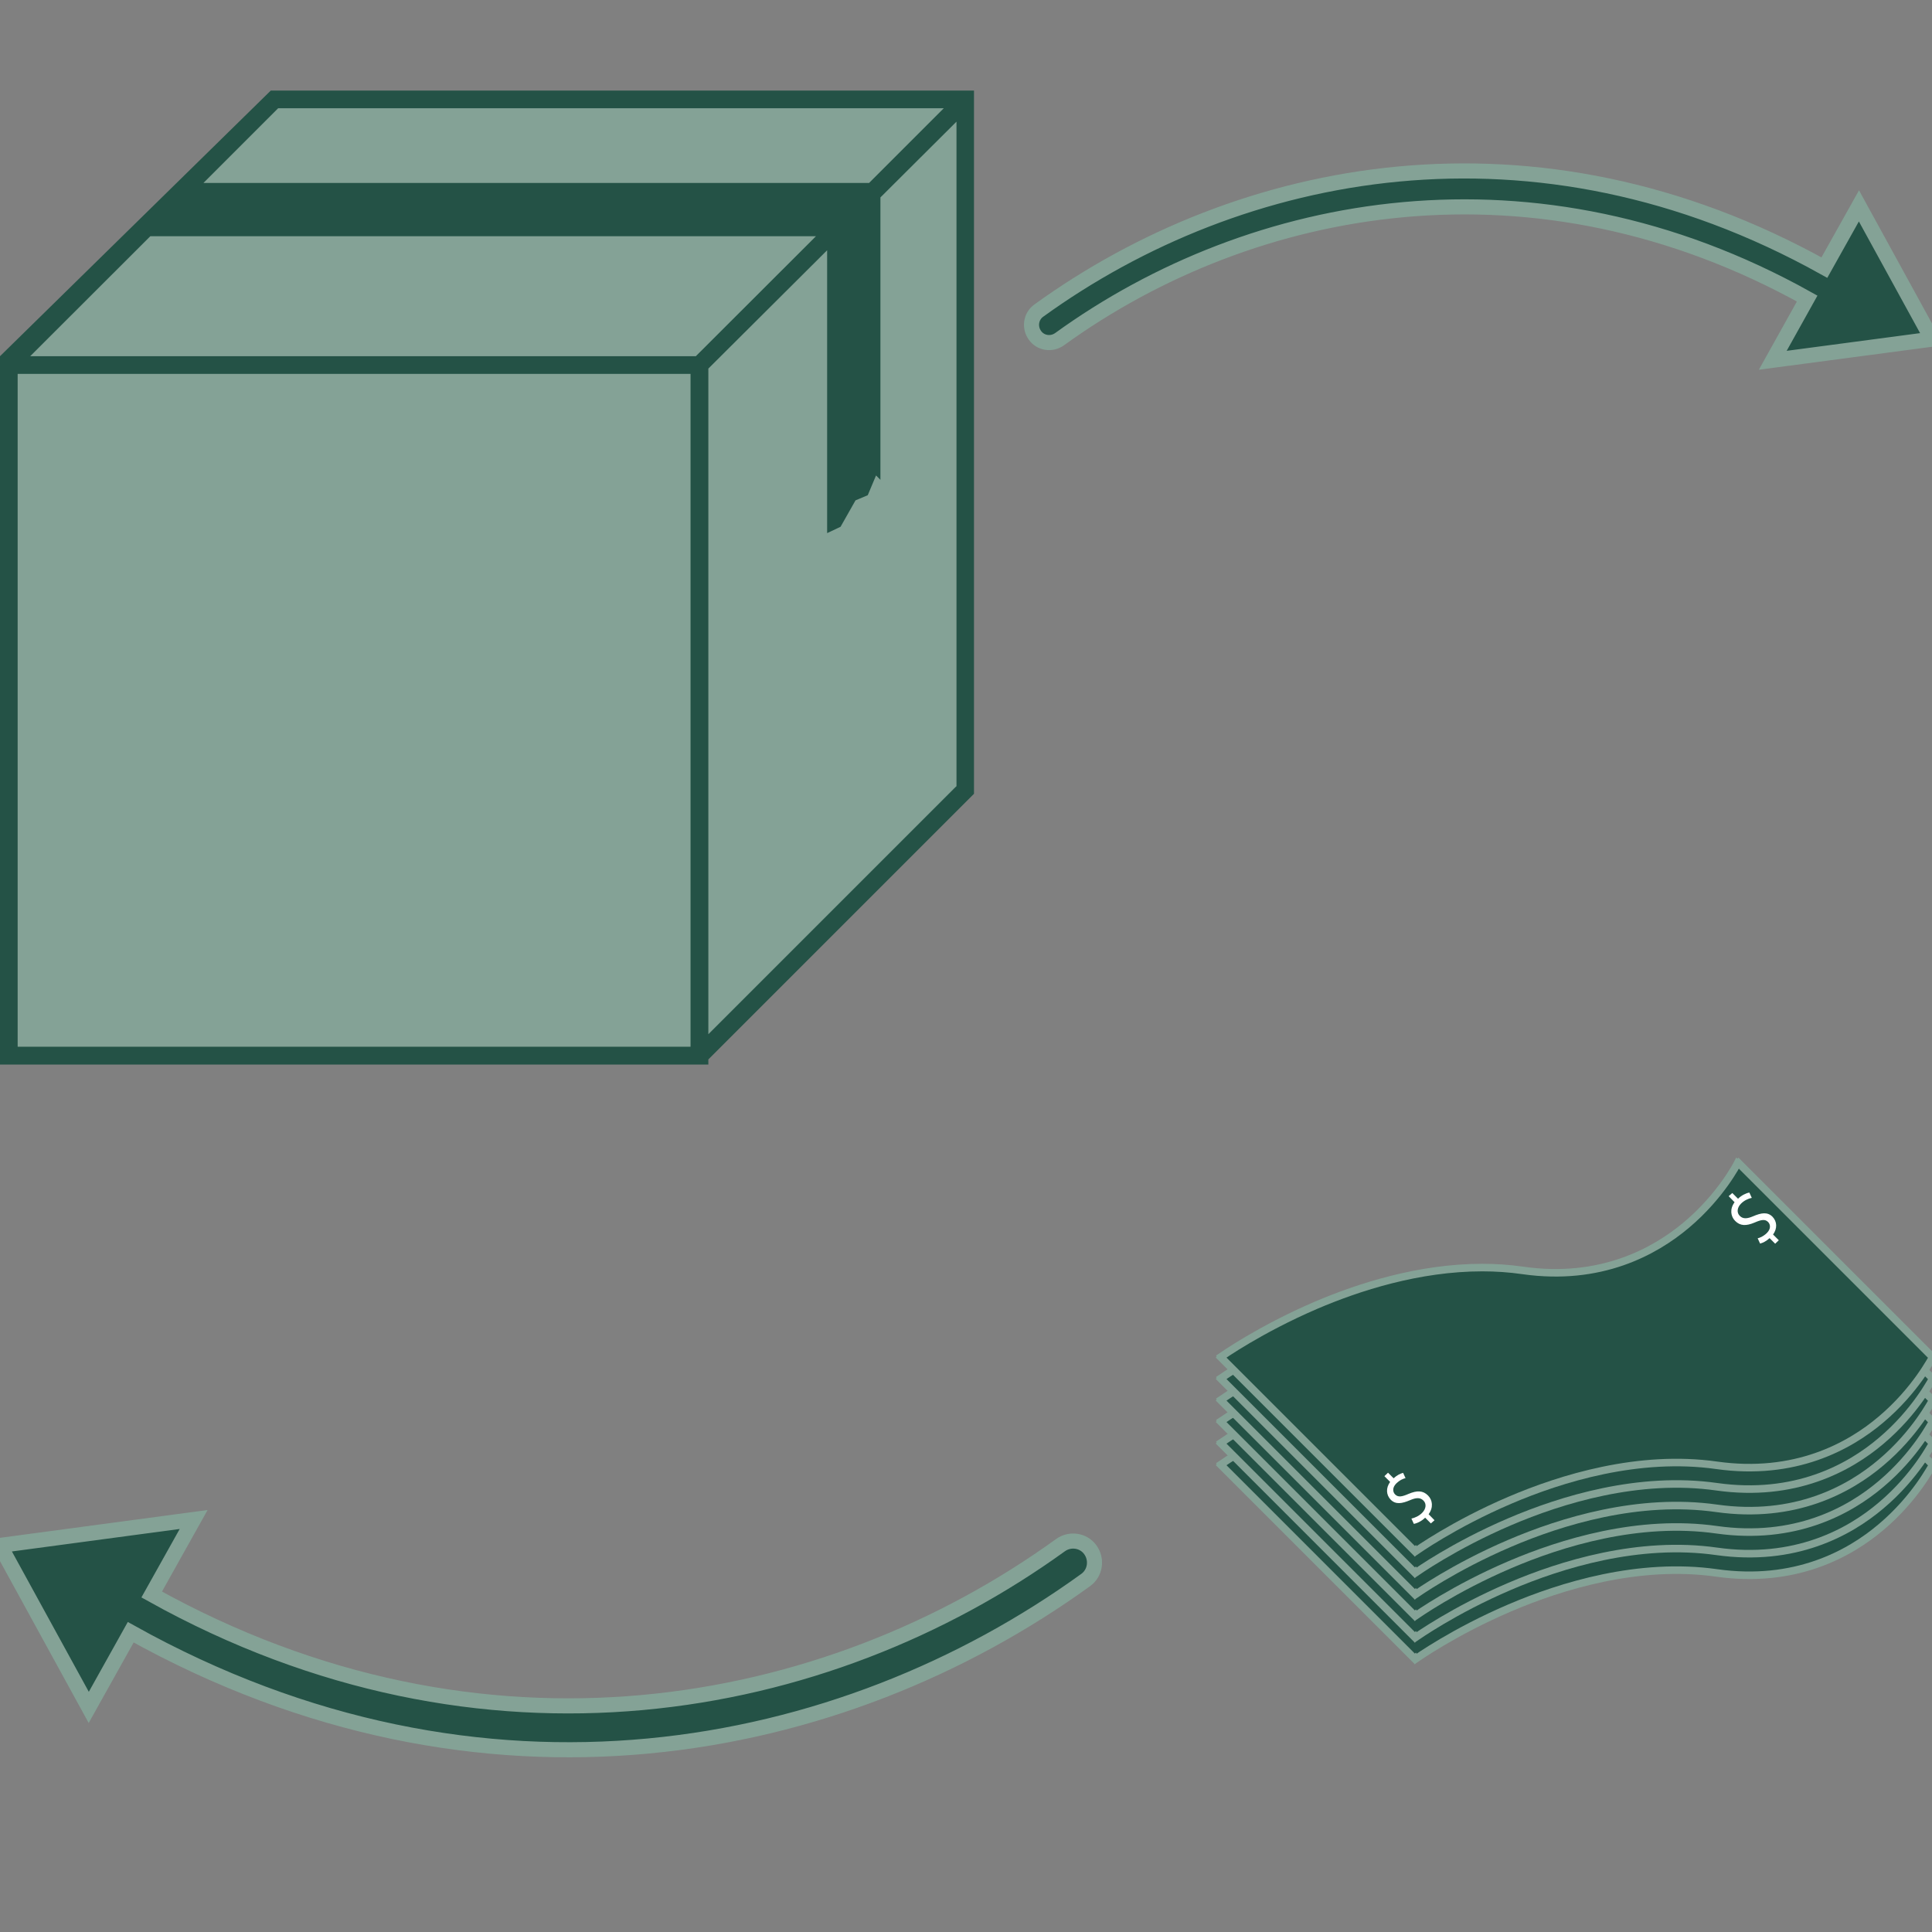 <?xml version="1.0" encoding="utf-8"?>
<!-- Generator: Adobe Illustrator 23.0.5, SVG Export Plug-In . SVG Version: 6.00 Build 0)  -->
<svg version="1.1" id="Layer_1" xmlns="http://www.w3.org/2000/svg" xmlns:xlink="http://www.w3.org/1999/xlink" x="0px" y="0px"
	 viewBox="0 0 128 128" style="enable-background:new 0 0 128 128;" xml:space="preserve">
<rect x="0" y="0" width="128" height="128" fill="#808080" stroke="none"/>
<style type="text/css">
	.st0{fill:#84A296;}
	.st1{fill:#245246;}
	.st2{fill:#245246;stroke:#84A296;stroke-miterlimit:10;}
	.st3{fill:#245246;stroke:#84A296;stroke-width:0.5;stroke-miterlimit:10;}
	.st4{fill:#FFFFFF;}
</style>
<polygon class="st0" points="18,7 1,24 1,70 46,70 64,52 64,7 "/>
<path class="st1" d="M17.94,6L0,23.6v46.93h46.93v-0.34l17.6-17.6V6.89v-0.3V6H17.94z M18.43,7.17h44.1l-4.95,4.95h-44.1L18.43,7.17
	z M9.96,15.65h44.1L46.1,23.6H2L9.96,15.65z M45.76,69.35H1.17V24.77h44.58V69.35z M63.35,52.1L46.93,68.52v-44.1l7.87-7.84v18.74
	l0.89-0.42l0.99-1.75l0.81-0.34l0.55-1.31l0.29,0.29V13.08l5.04-5.02V52.1z"/>
<path class="st2" d="M128,22.47l-4.84-8.83l-2.29,4.09c-19.19-10.69-38.72-6.79-52.05,2.85c-0.53,0.38-0.63,1.12-0.25,1.64
	c0.37,0.52,1.1,0.63,1.63,0.25c12.8-9.25,31.51-12.74,49.53-2.69l-2.28,4.09L128,22.47z"/>
<g>
	<path class="st3" d="M115.18,84.18l-0.03,0.03l-0.03-0.02c-0.01,0.02-1.09,2.16-3.38,4.09c-2.11,1.78-5.7,3.75-10.84,3.02
		c-0.9-0.13-1.8-0.19-2.69-0.19c-4.22,0-8.23,1.3-11.05,2.51c-3.7,1.59-6.22,3.37-6.25,3.39l0.02,0.03l-0.03,0.03l12.84,12.84
		l0.03-0.03l0.02,0.03c0.03-0.02,2.53-1.8,6.23-3.38c3.41-1.46,8.56-3.05,13.71-2.32c5.17,0.73,8.78-1.24,10.9-3.04
		c2.3-1.94,3.38-4.09,3.4-4.11l0.01-0.02L115.18,84.18z"/>
	<g>
		<path class="st4" d="M94.8,108.06l-0.38-0.38c-0.22,0.22-0.52,0.37-0.75,0.41l-0.16-0.35c0.23-0.05,0.5-0.17,0.71-0.38
			c0.27-0.27,0.3-0.61,0.08-0.82c-0.21-0.21-0.49-0.19-0.88-0.02c-0.54,0.23-0.95,0.3-1.28-0.03c-0.31-0.32-0.33-0.78-0.04-1.18
			l-0.38-0.38l0.24-0.23l0.37,0.37c0.24-0.22,0.45-0.31,0.63-0.36l0.16,0.35c-0.13,0.03-0.36,0.11-0.61,0.35
			c-0.29,0.29-0.23,0.58-0.08,0.73c0.2,0.2,0.44,0.16,0.9-0.04c0.55-0.23,0.94-0.23,1.28,0.11c0.3,0.3,0.37,0.79,0.04,1.24l0.39,0.4
			L94.8,108.06z"/>
	</g>
	<g>
		<path class="st4" d="M114.77,86.17l0.38,0.38c0.22-0.22,0.52-0.37,0.75-0.41l0.16,0.35c-0.23,0.05-0.5,0.17-0.71,0.38
			c-0.27,0.27-0.3,0.61-0.08,0.82c0.21,0.21,0.49,0.19,0.88,0.02c0.54-0.23,0.95-0.3,1.28,0.03c0.31,0.32,0.33,0.78,0.04,1.18
			l0.38,0.38l-0.24,0.23l-0.37-0.37c-0.24,0.22-0.45,0.31-0.63,0.36l-0.16-0.35c0.13-0.03,0.36-0.11,0.61-0.35
			c0.29-0.29,0.23-0.58,0.08-0.73c-0.2-0.2-0.44-0.16-0.9,0.04c-0.55,0.23-0.94,0.23-1.28-0.11c-0.3-0.3-0.37-0.79-0.04-1.24
			l-0.39-0.4L114.77,86.17z"/>
	</g>
</g>
<g>
	<path class="st3" d="M115.18,82.75l-0.03,0.03l-0.03-0.02c-0.01,0.02-1.09,2.16-3.38,4.09c-2.11,1.78-5.7,3.75-10.84,3.02
		c-0.9-0.13-1.8-0.19-2.69-0.19c-4.22,0-8.23,1.3-11.05,2.51c-3.7,1.59-6.22,3.37-6.25,3.39l0.02,0.03l-0.03,0.03l12.84,12.84
		l0.03-0.03l0.02,0.03c0.03-0.02,2.53-1.8,6.23-3.38c3.41-1.46,8.56-3.05,13.71-2.32c5.17,0.73,8.78-1.24,10.9-3.04
		c2.3-1.94,3.38-4.09,3.4-4.11l0.01-0.02L115.18,82.75z"/>
	<g>
		<path class="st4" d="M94.8,106.63l-0.38-0.38c-0.22,0.22-0.52,0.37-0.75,0.41l-0.16-0.35c0.23-0.05,0.5-0.17,0.71-0.38
			c0.27-0.27,0.3-0.61,0.08-0.82c-0.21-0.21-0.49-0.19-0.88-0.02c-0.54,0.23-0.95,0.3-1.28-0.03c-0.31-0.32-0.33-0.78-0.04-1.18
			l-0.38-0.38l0.24-0.23l0.37,0.37c0.24-0.22,0.45-0.31,0.63-0.36l0.16,0.35c-0.13,0.03-0.36,0.11-0.61,0.35
			c-0.29,0.29-0.23,0.58-0.08,0.73c0.2,0.2,0.44,0.16,0.9-0.04c0.55-0.23,0.94-0.23,1.28,0.11c0.3,0.3,0.37,0.79,0.04,1.24l0.39,0.4
			L94.8,106.63z"/>
	</g>
	<g>
		<path class="st4" d="M114.77,84.74l0.38,0.38c0.22-0.22,0.52-0.37,0.75-0.41l0.16,0.35c-0.23,0.05-0.5,0.17-0.71,0.38
			c-0.27,0.27-0.3,0.61-0.08,0.82c0.21,0.21,0.49,0.19,0.88,0.02c0.54-0.23,0.95-0.3,1.28,0.03c0.31,0.32,0.33,0.78,0.04,1.18
			l0.38,0.38l-0.24,0.23l-0.37-0.37c-0.24,0.22-0.45,0.31-0.63,0.36l-0.16-0.35c0.13-0.03,0.36-0.11,0.61-0.35
			c0.29-0.29,0.23-0.58,0.08-0.73c-0.2-0.2-0.44-0.16-0.9,0.04c-0.55,0.23-0.94,0.23-1.28-0.11c-0.3-0.3-0.37-0.79-0.04-1.24
			l-0.39-0.4L114.77,84.74z"/>
	</g>
</g>
<g>
	<path class="st3" d="M115.18,81.32l-0.03,0.03l-0.03-0.02c-0.01,0.02-1.09,2.16-3.38,4.09c-2.11,1.78-5.7,3.75-10.84,3.02
		c-0.9-0.13-1.8-0.19-2.69-0.19c-4.22,0-8.23,1.3-11.05,2.51c-3.7,1.59-6.22,3.37-6.25,3.39l0.02,0.03l-0.03,0.03l12.84,12.84
		l0.03-0.03l0.02,0.03c0.03-0.02,2.53-1.8,6.23-3.38c3.41-1.46,8.56-3.05,13.71-2.32c5.17,0.73,8.78-1.24,10.9-3.04
		c2.3-1.94,3.38-4.09,3.4-4.11l0.01-0.02L115.18,81.32z"/>
	<g>
		<path class="st4" d="M94.8,105.2l-0.38-0.38c-0.22,0.22-0.52,0.37-0.75,0.41l-0.16-0.35c0.23-0.05,0.5-0.17,0.71-0.38
			c0.27-0.27,0.3-0.61,0.08-0.82c-0.21-0.21-0.49-0.19-0.88-0.02c-0.54,0.23-0.95,0.3-1.28-0.03c-0.31-0.32-0.33-0.78-0.04-1.18
			l-0.38-0.38l0.24-0.23l0.37,0.37c0.24-0.22,0.45-0.31,0.63-0.36l0.16,0.35c-0.13,0.03-0.36,0.11-0.61,0.35
			c-0.29,0.29-0.23,0.58-0.08,0.73c0.2,0.2,0.44,0.16,0.9-0.04c0.55-0.23,0.94-0.23,1.28,0.11c0.3,0.3,0.37,0.79,0.04,1.24l0.39,0.4
			L94.8,105.2z"/>
	</g>
	<g>
		<path class="st4" d="M114.77,83.31l0.38,0.38c0.22-0.22,0.52-0.37,0.75-0.41l0.16,0.35c-0.23,0.05-0.5,0.17-0.71,0.38
			c-0.27,0.27-0.3,0.61-0.08,0.82c0.21,0.21,0.49,0.19,0.88,0.02c0.54-0.23,0.95-0.3,1.28,0.03c0.31,0.32,0.33,0.78,0.04,1.18
			l0.38,0.38l-0.24,0.23l-0.37-0.37c-0.24,0.22-0.45,0.31-0.63,0.36l-0.16-0.35c0.13-0.03,0.36-0.11,0.61-0.35
			c0.29-0.29,0.23-0.58,0.08-0.73c-0.2-0.2-0.44-0.16-0.9,0.04c-0.55,0.23-0.94,0.23-1.28-0.11c-0.3-0.3-0.37-0.79-0.04-1.24
			l-0.39-0.4L114.77,83.31z"/>
	</g>
</g>
<g>
	<path class="st3" d="M115.18,79.9l-0.03,0.03l-0.03-0.02c-0.01,0.02-1.09,2.16-3.38,4.09c-2.11,1.78-5.7,3.75-10.84,3.02
		c-0.9-0.13-1.8-0.19-2.69-0.19c-4.22,0-8.23,1.3-11.05,2.51c-3.7,1.59-6.22,3.37-6.25,3.39l0.02,0.03l-0.03,0.03l12.84,12.84
		l0.03-0.03l0.02,0.03c0.03-0.02,2.53-1.8,6.23-3.38c3.41-1.46,8.56-3.05,13.71-2.32c5.17,0.73,8.78-1.24,10.9-3.04
		c2.3-1.94,3.38-4.09,3.4-4.11l0.01-0.02L115.18,79.9z"/>
	<g>
		<path class="st4" d="M94.8,103.78l-0.38-0.38c-0.22,0.22-0.52,0.37-0.75,0.41l-0.16-0.35c0.23-0.05,0.5-0.17,0.71-0.38
			c0.27-0.27,0.3-0.61,0.08-0.82c-0.21-0.21-0.49-0.19-0.88-0.02c-0.54,0.23-0.95,0.3-1.28-0.03c-0.31-0.32-0.33-0.78-0.04-1.18
			l-0.38-0.38l0.24-0.23l0.37,0.37c0.24-0.22,0.45-0.31,0.63-0.36l0.16,0.35c-0.13,0.03-0.36,0.11-0.61,0.35
			c-0.29,0.29-0.23,0.58-0.08,0.73c0.2,0.2,0.44,0.16,0.9-0.04c0.55-0.23,0.94-0.23,1.28,0.11c0.3,0.3,0.37,0.79,0.04,1.24l0.39,0.4
			L94.8,103.78z"/>
	</g>
	<g>
		<path class="st4" d="M114.77,81.89l0.38,0.38c0.22-0.22,0.52-0.37,0.75-0.41l0.16,0.35c-0.23,0.05-0.5,0.17-0.71,0.38
			c-0.27,0.27-0.3,0.61-0.08,0.82c0.21,0.21,0.49,0.19,0.88,0.02c0.54-0.23,0.95-0.3,1.28,0.03c0.31,0.32,0.33,0.78,0.04,1.18
			l0.38,0.38l-0.24,0.23l-0.37-0.37c-0.24,0.22-0.45,0.31-0.63,0.36l-0.16-0.35c0.13-0.03,0.36-0.11,0.61-0.35
			c0.29-0.29,0.23-0.58,0.08-0.73c-0.2-0.2-0.44-0.16-0.9,0.04c-0.55,0.23-0.94,0.23-1.28-0.11c-0.3-0.3-0.37-0.79-0.04-1.24
			l-0.39-0.4L114.77,81.89z"/>
	</g>
</g>
<g>
	<path class="st3" d="M115.18,78.47l-0.03,0.03l-0.03-0.02c-0.01,0.02-1.09,2.16-3.38,4.09c-2.11,1.78-5.7,3.75-10.84,3.02
		c-0.9-0.13-1.8-0.19-2.69-0.19c-4.22,0-8.23,1.3-11.05,2.51c-3.7,1.59-6.22,3.37-6.25,3.39l0.02,0.03l-0.03,0.03l12.84,12.84
		l0.03-0.03l0.02,0.03c0.03-0.02,2.53-1.8,6.23-3.38c3.41-1.46,8.56-3.05,13.71-2.32c5.17,0.73,8.78-1.24,10.9-3.04
		c2.3-1.94,3.38-4.09,3.4-4.11l0.01-0.02L115.18,78.47z"/>
	<g>
		<path class="st4" d="M94.8,102.35l-0.38-0.38c-0.22,0.22-0.52,0.37-0.75,0.41l-0.16-0.35c0.23-0.05,0.5-0.17,0.71-0.38
			c0.27-0.27,0.3-0.61,0.08-0.82c-0.21-0.21-0.49-0.19-0.88-0.02c-0.54,0.23-0.95,0.3-1.28-0.03c-0.31-0.32-0.33-0.78-0.04-1.18
			l-0.38-0.38l0.24-0.23l0.37,0.37c0.24-0.22,0.45-0.31,0.63-0.36l0.16,0.35c-0.13,0.03-0.36,0.11-0.61,0.35
			c-0.29,0.29-0.23,0.58-0.08,0.73c0.2,0.2,0.44,0.16,0.9-0.04c0.55-0.23,0.94-0.23,1.28,0.11c0.3,0.3,0.37,0.79,0.04,1.24
			l0.39,0.39L94.8,102.35z"/>
	</g>
	<g>
		<path class="st4" d="M114.77,80.46l0.38,0.38c0.22-0.22,0.52-0.37,0.75-0.41l0.16,0.35c-0.23,0.05-0.5,0.17-0.71,0.38
			c-0.27,0.27-0.3,0.61-0.08,0.82c0.21,0.21,0.49,0.19,0.88,0.02c0.54-0.23,0.95-0.3,1.28,0.03c0.31,0.32,0.33,0.78,0.04,1.18
			l0.38,0.38l-0.24,0.23l-0.37-0.37c-0.24,0.22-0.45,0.31-0.63,0.36l-0.16-0.35c0.13-0.03,0.36-0.11,0.61-0.35
			c0.29-0.29,0.23-0.58,0.08-0.73c-0.2-0.2-0.44-0.16-0.9,0.04c-0.55,0.23-0.94,0.23-1.28-0.11c-0.3-0.3-0.37-0.79-0.04-1.24
			l-0.39-0.39L114.77,80.46z"/>
	</g>
</g>
<g>
	<path class="st3" d="M115.18,77.05l-0.03,0.03l-0.03-0.02c-0.01,0.02-1.09,2.16-3.38,4.09c-2.11,1.78-5.7,3.75-10.84,3.02
		c-0.9-0.13-1.8-0.19-2.69-0.19c-4.22,0-8.23,1.3-11.05,2.51c-3.7,1.59-6.22,3.37-6.25,3.39l0.02,0.03l-0.03,0.03l12.84,12.84
		l0.03-0.03l0.02,0.03c0.03-0.02,2.53-1.8,6.23-3.38c3.41-1.46,8.56-3.05,13.71-2.32c5.17,0.73,8.78-1.24,10.9-3.04
		c2.3-1.94,3.38-4.09,3.4-4.11l0.01-0.02L115.18,77.05z"/>
	<g>
		<path class="st4" d="M94.8,100.93l-0.38-0.38c-0.22,0.22-0.52,0.37-0.75,0.41l-0.16-0.35c0.23-0.05,0.5-0.17,0.71-0.38
			c0.27-0.27,0.3-0.61,0.08-0.82c-0.21-0.21-0.49-0.19-0.88-0.02c-0.54,0.23-0.95,0.3-1.28-0.03c-0.31-0.32-0.33-0.78-0.04-1.18
			l-0.38-0.38l0.24-0.23l0.37,0.37c0.24-0.22,0.45-0.31,0.63-0.36l0.16,0.35c-0.13,0.03-0.36,0.11-0.61,0.35
			c-0.29,0.29-0.23,0.58-0.08,0.73c0.2,0.2,0.44,0.16,0.9-0.04c0.55-0.23,0.94-0.23,1.28,0.11c0.3,0.3,0.37,0.79,0.04,1.24l0.39,0.4
			L94.8,100.93z"/>
	</g>
	<g>
		<path class="st4" d="M114.77,79.04l0.38,0.38c0.22-0.22,0.52-0.37,0.75-0.41l0.16,0.35c-0.23,0.05-0.5,0.17-0.71,0.38
			c-0.27,0.27-0.3,0.61-0.08,0.82c0.21,0.21,0.49,0.19,0.88,0.02c0.54-0.23,0.95-0.3,1.28,0.03c0.31,0.32,0.33,0.78,0.04,1.18
			l0.38,0.38l-0.24,0.23l-0.37-0.37c-0.24,0.22-0.45,0.31-0.63,0.36l-0.16-0.35c0.13-0.03,0.36-0.11,0.61-0.35
			c0.29-0.29,0.23-0.58,0.08-0.73c-0.2-0.2-0.44-0.16-0.9,0.04c-0.55,0.23-0.94,0.23-1.28-0.11c-0.3-0.3-0.37-0.79-0.04-1.24
			l-0.39-0.4L114.77,79.04z"/>
	</g>
</g>
<path class="st2" d="M72.24,102.68c-0.45-0.63-1.34-0.77-1.98-0.31c-15.56,11.24-38.3,15.48-60.21,3.27l2.78-4.97L0,102.39
	l5.88,10.73l2.78-4.98c23.32,13,47.07,8.25,63.27-3.46C72.57,104.22,72.7,103.32,72.24,102.68z"/>
</svg>
